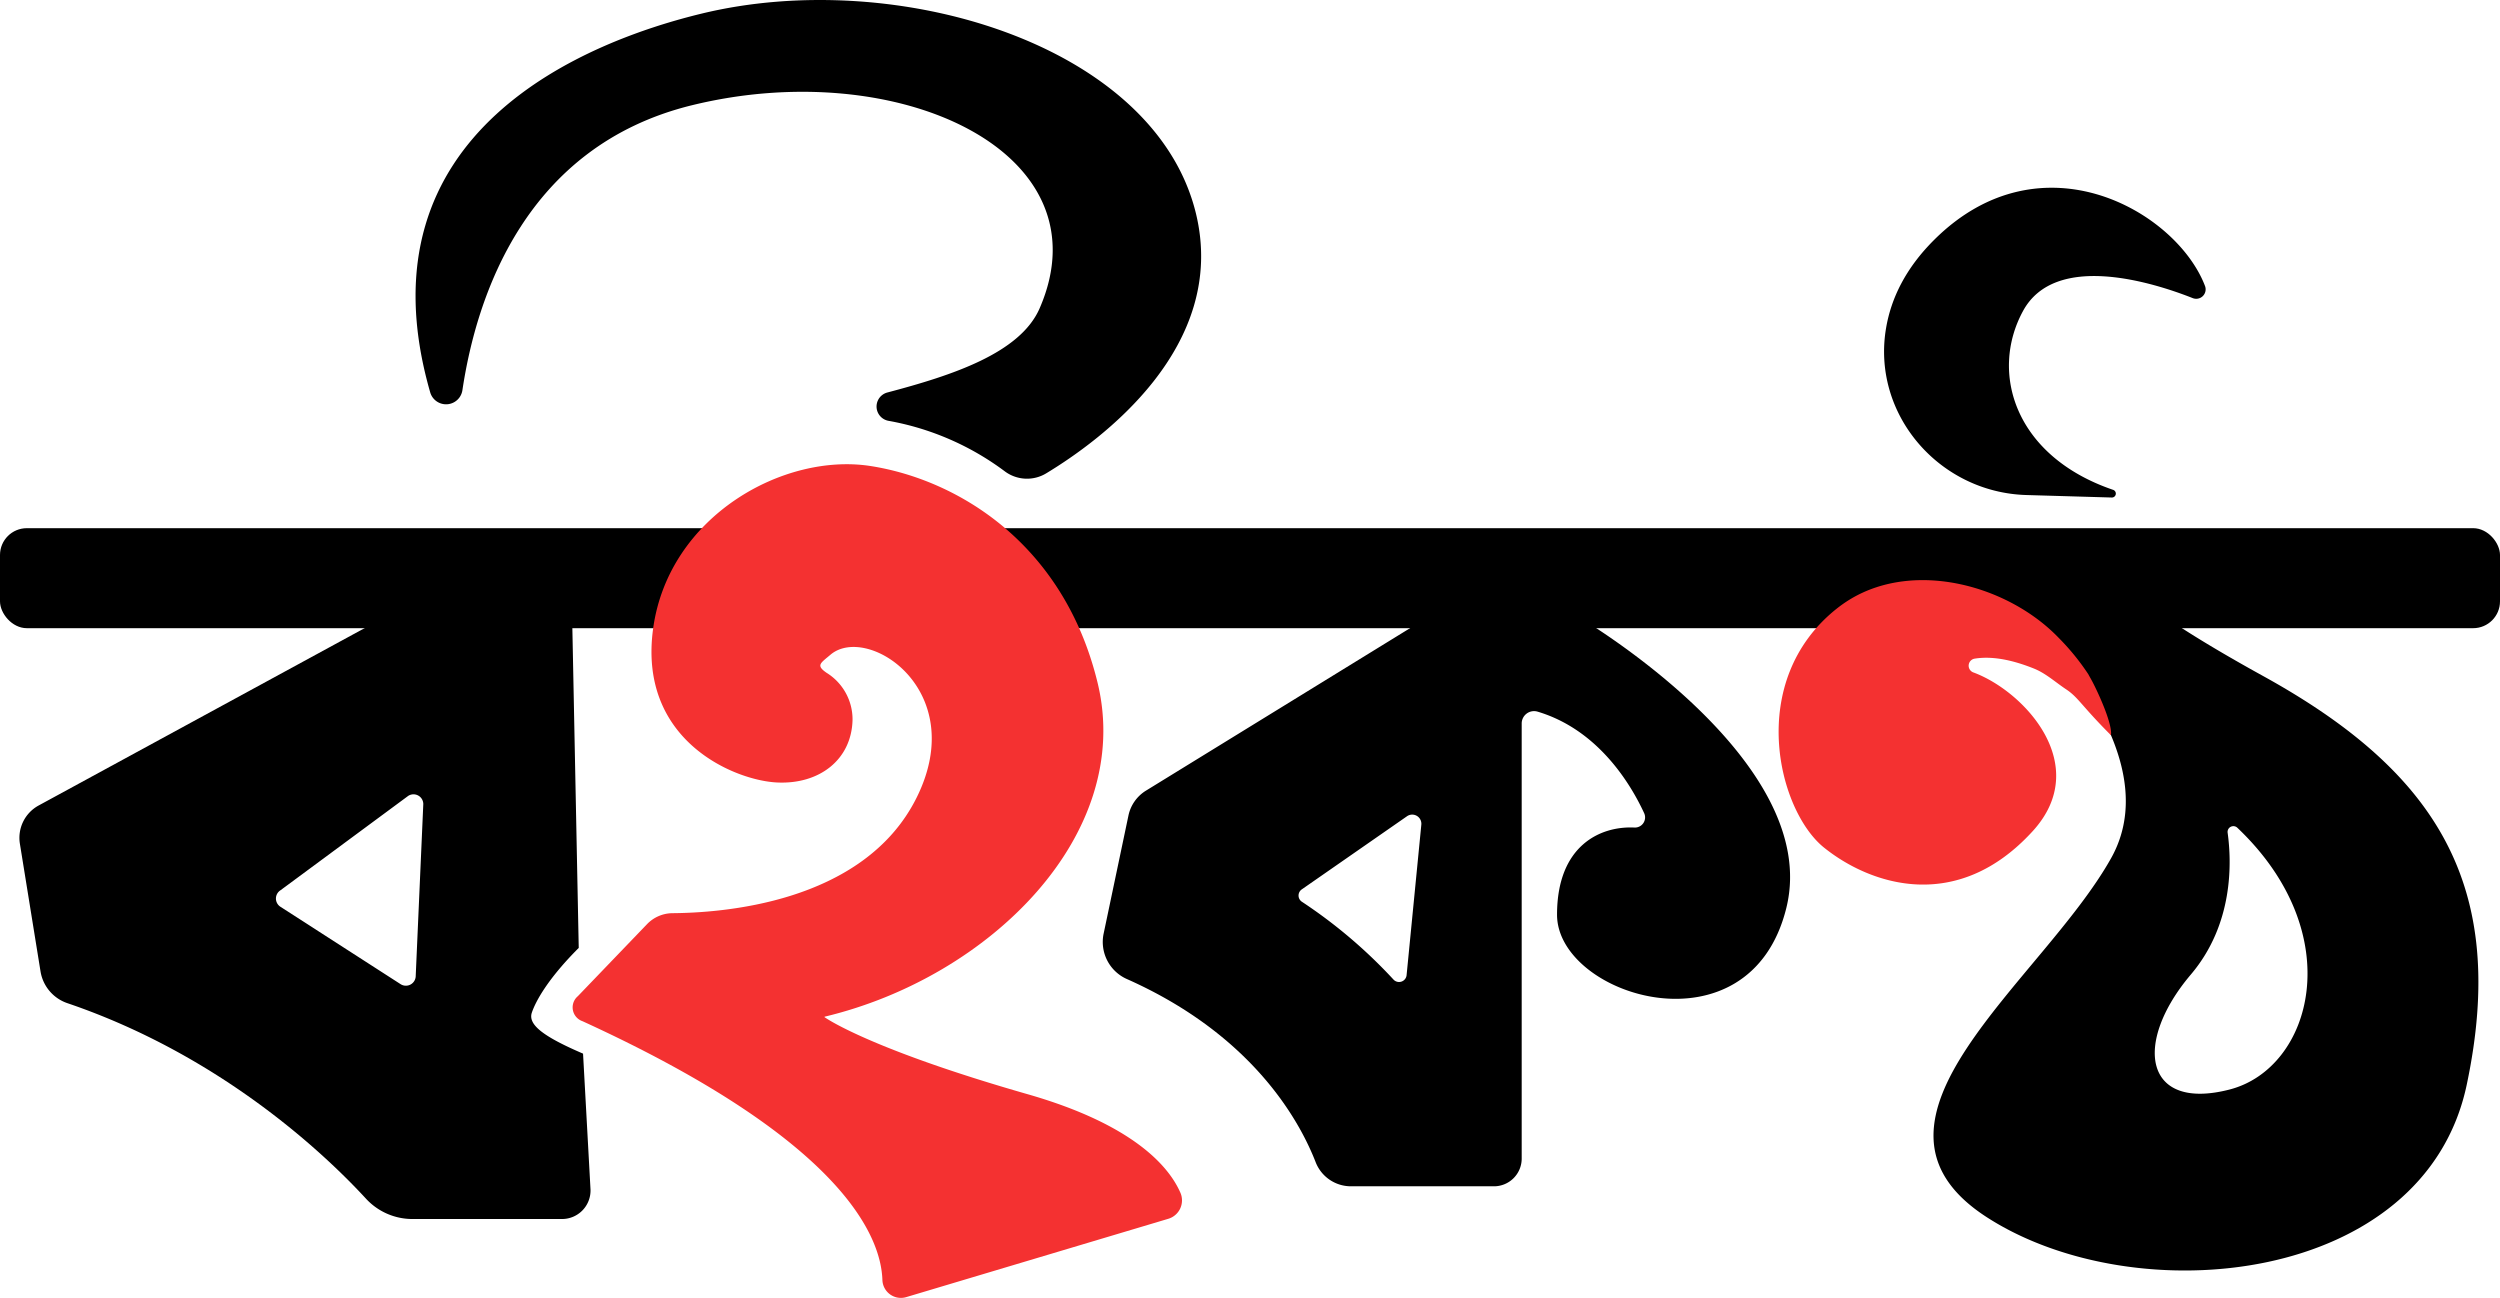 <svg xmlns="http://www.w3.org/2000/svg" viewBox="0 0 475.26 246.72">
    <defs>
        <style>.cls-1{fill:#f43131;}</style>
    </defs>
    <g id="Layer_2" data-name="Layer 2">
        <g id="Layer_2-2" data-name="Layer 2">
            <path
                d="M299.42,116.91H272.13L217.86,150.3a7.32,7.32,0,0,0-3.34,4.75l-4.72,22.46a7.71,7.71,0,0,0,4.47,8.63c23.9,10.64,32.81,27,35.85,34.82a7.2,7.2,0,0,0,6.72,4.56H284a5.27,5.27,0,0,0,5.28-5.27v-82.7a2.35,2.35,0,0,1,3-2.27c11.61,3.46,17.78,13.9,20.27,19.28a1.93,1.93,0,0,1-1.83,2.76C304.28,157,296,160.69,296,173.89c0,15.52,36.65,27,43.6-1.33,6.91-28.16-39.47-55.26-40.12-55.64Zm-34.52,69.3a94.89,94.89,0,0,0-17.37-14.76,1.42,1.42,0,0,1-.05-2.38l20-13.9a1.74,1.74,0,0,1,2.72,1.6l-2.8,28.6A1.44,1.44,0,0,1,264.9,186.21Z" />
            <path
                d="M168.91,80A52.28,52.28,0,0,1,191,89.59a7.05,7.05,0,0,0,7.91.38c10.37-6.27,34.64-24,28.43-49.44-7.86-32.14-57-46.9-93.93-37.95-21,5.08-66,22-51.63,72a3.14,3.14,0,0,0,6.13-.43C90.56,56.51,99.75,27.79,131.57,20c39.13-9.58,79,8.86,66.07,38.61-3.71,8.54-16.63,12.75-28.93,16A2.76,2.76,0,0,0,168.91,80Z" />
            <path
                d="M430.22,128.51c-29.32-16.17-28.39-20.2-27.85-20.88,0,0,0-.11-.06-.1l-25,1.91c-.06,0-.09.07,0,.11,2.25,1.86,36.74,31,24,53.63-13.13,23.41-52,49.91-23.59,68.23s83.18,12.81,91.21-25.17S463.05,146.62,430.22,128.51Zm-6.36,78.61c-16.25,4.2-18.41-8.83-7.37-21.86,8.15-9.61,7.76-21.38,7-26.9a1.1,1.1,0,0,1,1.84-1C446.68,177.64,439.55,203.07,423.86,207.12Z" />
            <path
                d="M385.29,94.11c-16.64-.45-29.56-15.39-26.73-31.8.95-5.54,3.66-11.29,9.19-16.77,20.34-20.18,46.07-5.34,51.45,8.88a1.79,1.79,0,0,1-2.36,2.25c-7.58-3-26.12-8.81-32.25,2.44-6.42,11.79-1.53,27.63,17.09,34a.75.75,0,0,1-.26,1.47Z" />
            <rect y="100.41" width="475.26" height="19.01" rx="5.1" />
            <path class="cls-1"
                d="M397,128.18a45,45,0,0,0-5.71-7c-9.54-9.86-27.11-14.71-39.48-7.31a25.26,25.26,0,0,0-2.71,1.89c-17.22,13.78-11.13,38.3-2.36,45.36S372,173.81,386.43,158c11.42-12.52-1.59-26.59-11.29-30.17a1.36,1.36,0,0,1,.26-2.62c3.75-.6,7.79.5,11.25,1.88,2.31.93,4.13,2.64,6.2,4,2.27,1.53,2.87,3.09,8.45,8.68.34-2.26-2.79-8.92-3.88-10.83C397.27,128.68,397.13,128.43,397,128.18Z" />
            <path class="cls-1"
                d="M157.87,124.47c-1.9,1.62-2.81,2-.74,3.43a10.4,10.4,0,0,1,4.94,9c-.21,7.56-6.34,12.26-14.41,11.85s-26.46-8-23.49-29.32S149,86,165.54,88.6s36.68,14.74,43.11,41.17c7,28.8-20.45,56-51.9,63.51a0,0,0,0,0,0,.09c.92.64,9.76,6.38,38.63,14.65,20.32,5.83,26.9,13.9,29,18.68a3.65,3.65,0,0,1-2.29,5l-49.79,14.88a3.52,3.52,0,0,1-4.55-3.21c-.25-8.28-7.48-26.56-57-49.23a2.78,2.78,0,0,1-.9-4.76L123,175.69a6.79,6.79,0,0,1,4.85-2.09c8.57-.07,36.28-1.57,46.42-22S164.88,118.51,157.87,124.47Z" />
            <path
                d="M101.1,192.52c.72-2.14,3-6.4,8.92-12.32l-1.37-68.75a.06.06,0,0,0-.06-.06H84.06L7.34,153.13a7,7,0,0,0-3.56,7.26l3.93,24.32a7.67,7.67,0,0,0,5.11,6c29.4,10,49.24,29,56.76,37.17a12,12,0,0,0,8.84,3.86h28.42a5.42,5.42,0,0,0,5.42-5.58l-1.42-25.86C103.16,197,100.36,194.76,101.1,192.52Zm-22.07-7a1.87,1.87,0,0,1-2.88,1.57L53.31,172.38a1.86,1.86,0,0,1,0-3.13l24.28-17.94a1.86,1.86,0,0,1,2.88,1.56Z" />
        </g>
    </g>
</svg>